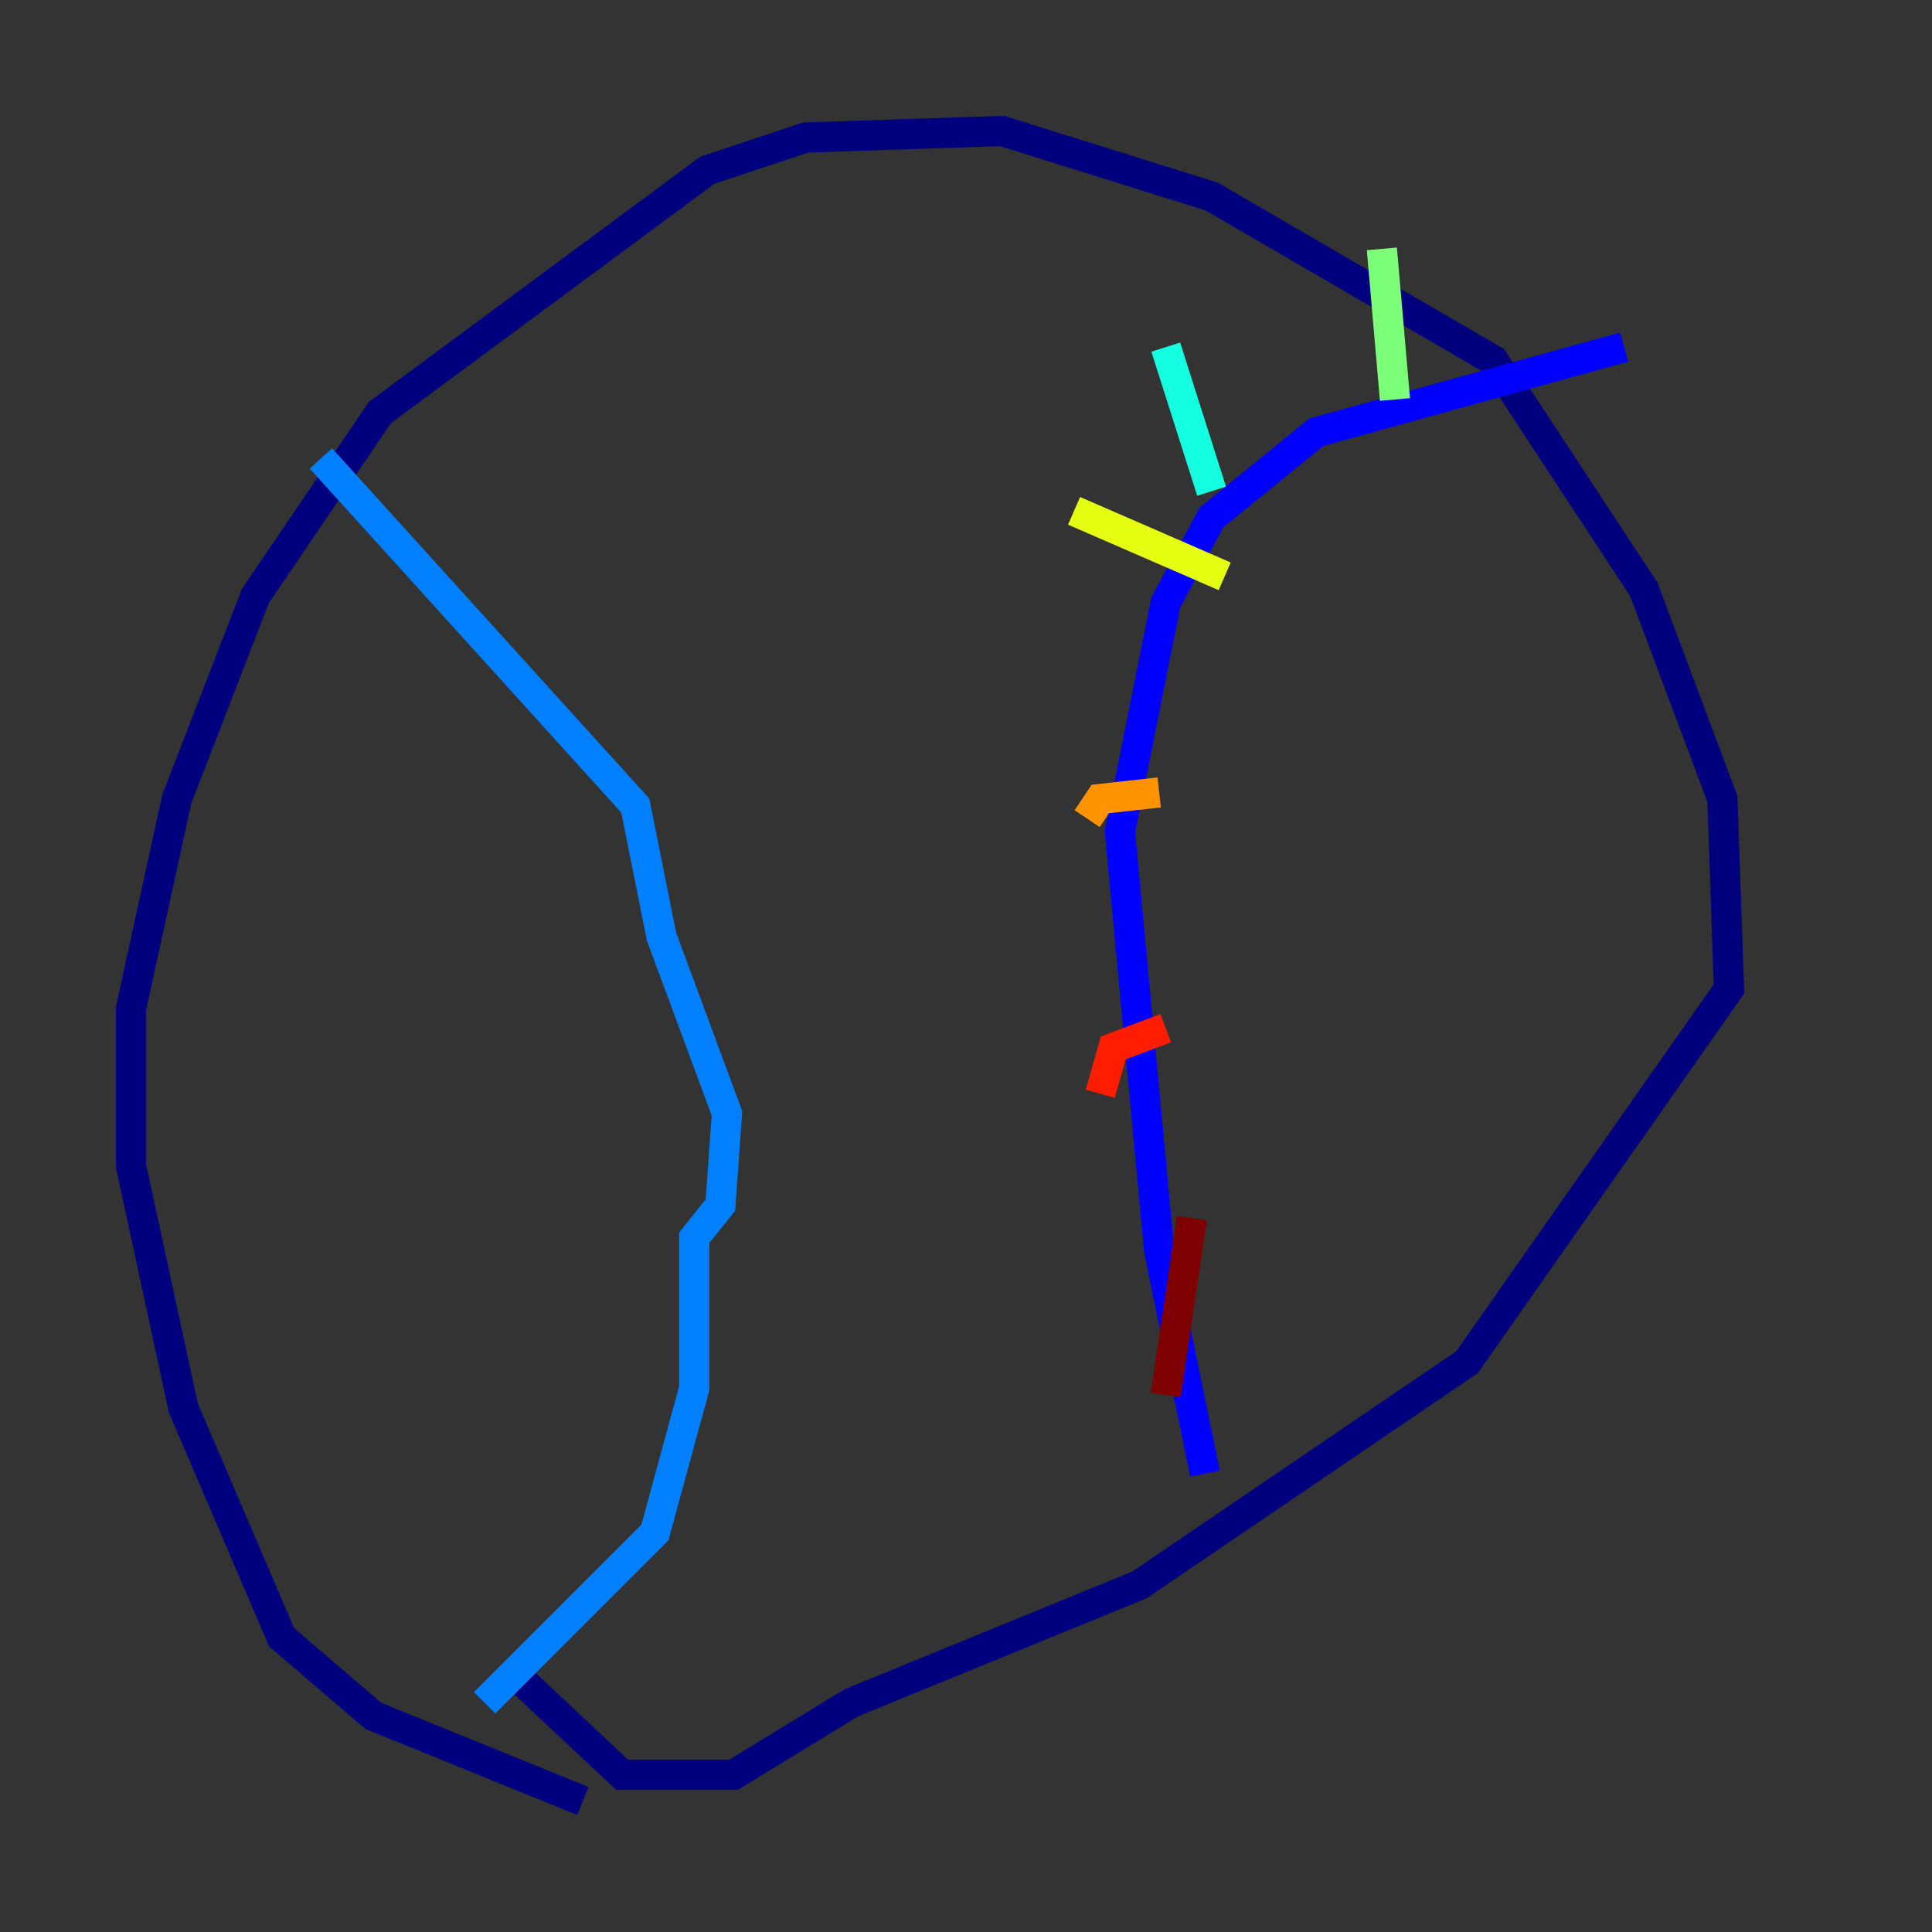 <?xml version="1.0" encoding="utf-8" ?>
<svg baseProfile="tiny" height="128" version="1.2" viewBox="0,0,128,128" width="128" xmlns="http://www.w3.org/2000/svg" xmlns:ev="http://www.w3.org/2001/xml-events" xmlns:xlink="http://www.w3.org/1999/xlink"><rect x="0" y="0" width="128" height="128" fill="#333333" stroke="none"/><defs /><polyline fill="none" points="38.617,119.322 24.732,113.681 18.658,108.475 12.149,93.288 8.678,77.234 8.678,66.82 11.715,52.936 16.922,39.485 25.166,27.336 46.861,11.281 53.37,9.112 66.386,8.678 80.271,13.017 98.929,23.864 108.909,39.051 114.115,52.936 114.549,65.519 97.193,90.251 75.498,105.003 56.407,112.814 48.597,117.586 41.22,117.586 34.278,111.078" stroke="#00007f" stroke-width="2" /><polyline fill="none" points="79.837,97.627 76.8,82.875 74.197,55.105 77.234,39.919 80.271,34.278 87.214,28.637 107.607,22.997" stroke="#0000ff" stroke-width="2" /><polyline fill="none" points="32.108,112.814 43.39,101.532 45.993,91.986 45.993,82.007 47.729,79.837 48.163,73.763 43.824,62.047 42.088,53.37 21.261,30.373" stroke="#0080ff" stroke-width="2" /><polyline fill="none" points="80.271,32.542 77.234,22.997" stroke="#15ffe1" stroke-width="2" /><polyline fill="none" points="92.42,26.468 91.552,16.488" stroke="#7cff79" stroke-width="2" /><polyline fill="none" points="81.139,38.183 71.159,33.844" stroke="#e4ff12" stroke-width="2" /><polyline fill="none" points="76.8,52.502 72.895,52.936 72.027,54.237" stroke="#ff9400" stroke-width="2" /><polyline fill="none" points="77.234,68.122 73.763,69.424 72.895,72.461" stroke="#ff1d00" stroke-width="2" /><polyline fill="none" points="78.969,80.705 77.234,92.42" stroke="#7f0000" stroke-width="2" /></svg>
